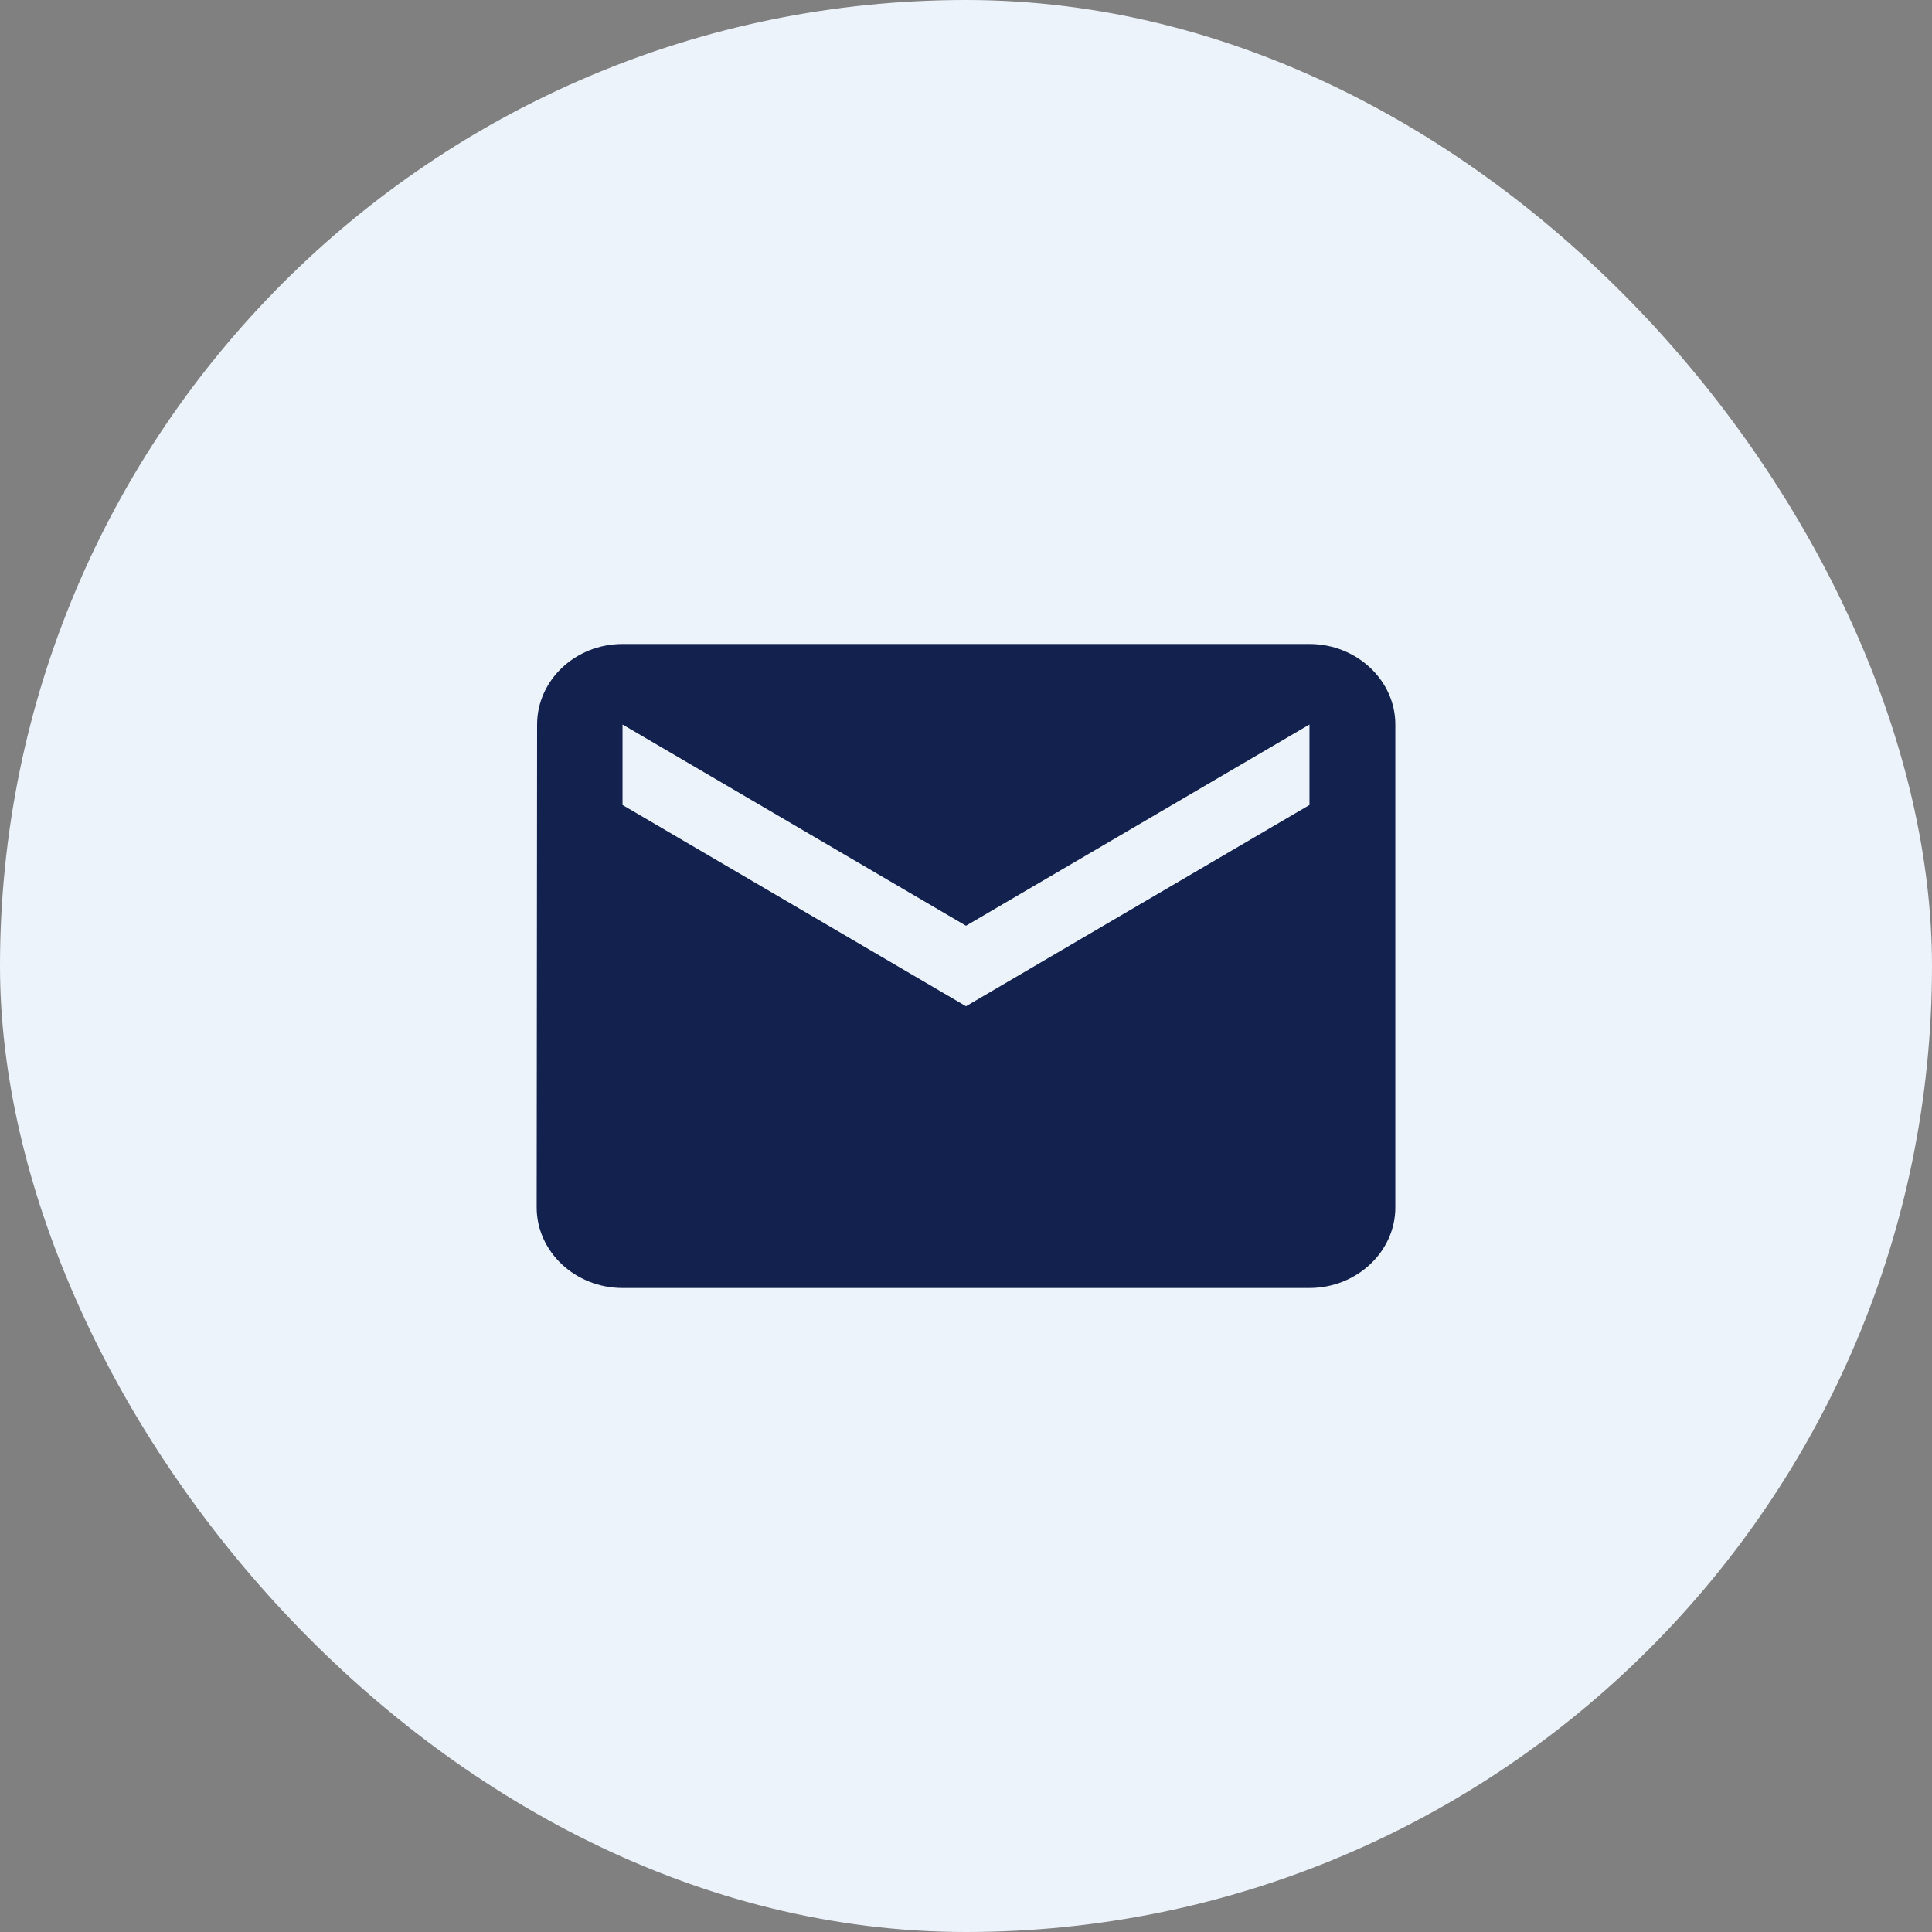 <svg width="18" height="18" viewBox="0 0 18 18" fill="none" xmlns="http://www.w3.org/2000/svg">
<rect x="0" y="0" width="18" height="18" fill="#808080" stroke="none"/>
<rect width="18" height="18" rx="9" fill="#EDF3FB"/>
<path d="M12.2 6H5.8C5.36 6 5.004 6.338 5.004 6.75L5 11.25C5 11.662 5.36 12 5.8 12H12.2C12.64 12 13 11.662 13 11.25V6.75C13 6.338 12.64 6 12.2 6ZM12.2 7.5L9 9.375L5.8 7.5V6.75L9 8.625L12.2 6.75V7.5Z" fill="#12214D"/>
</svg>
